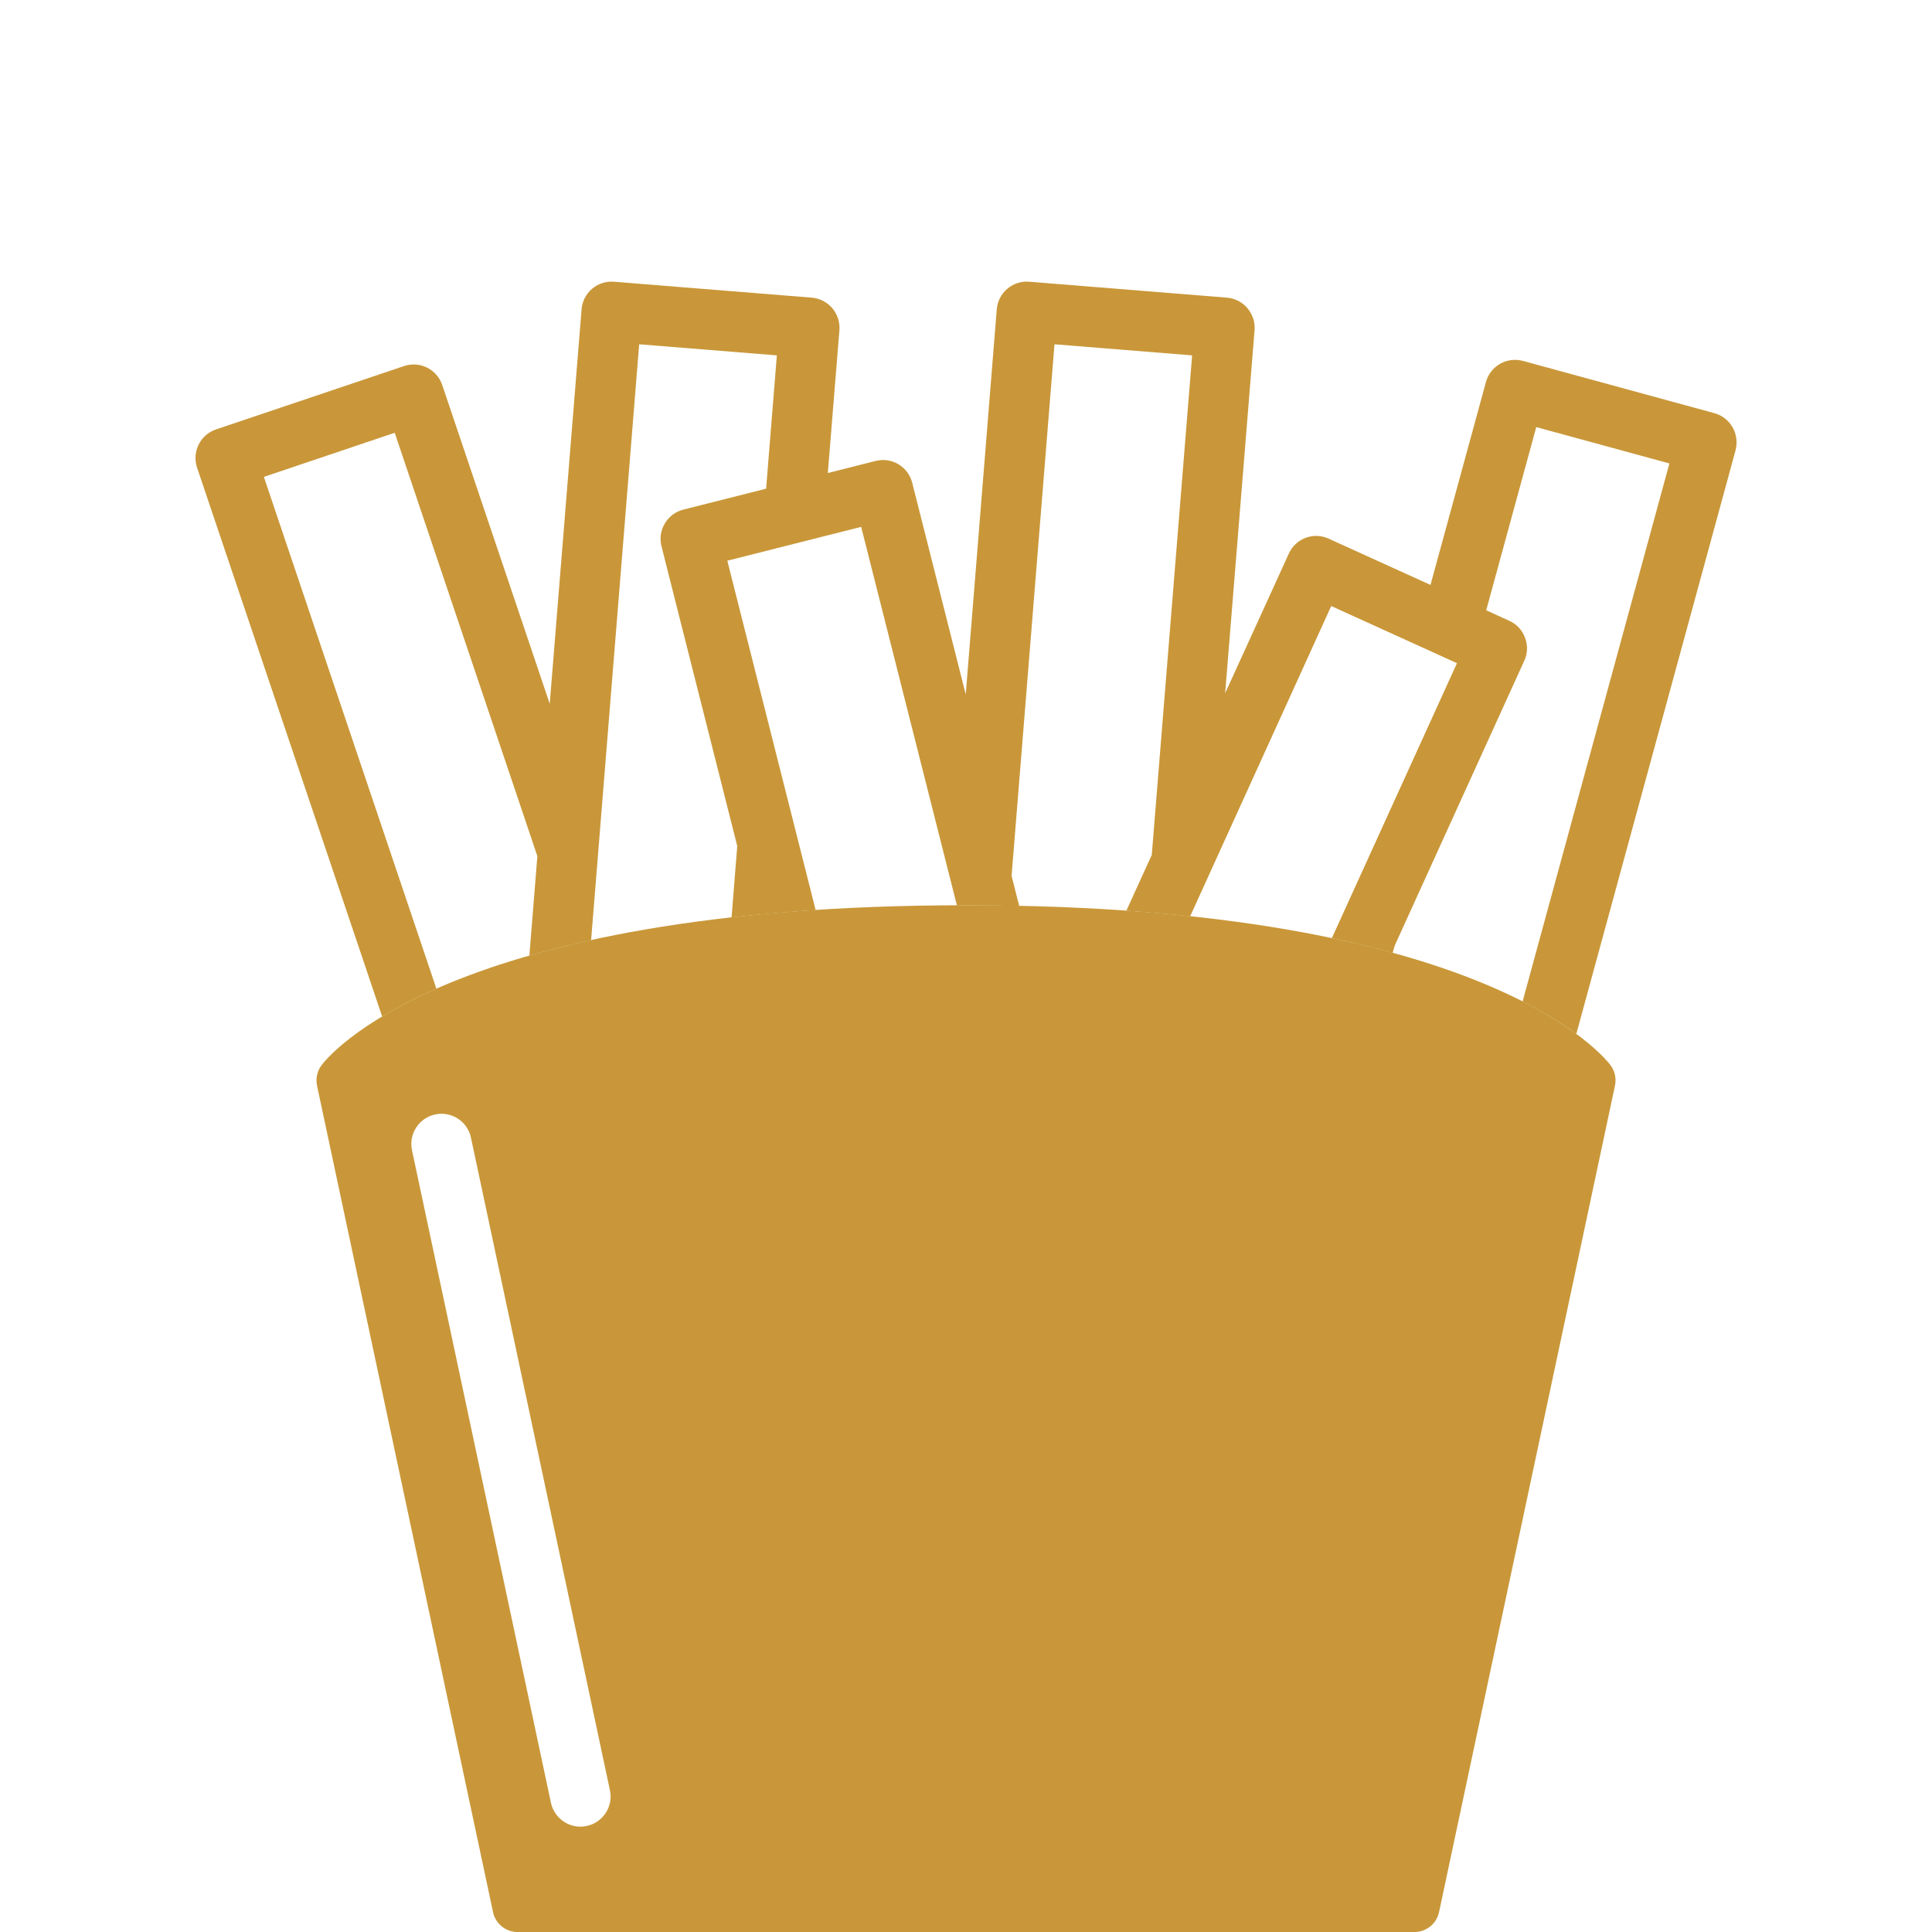 <?xml version="1.0" encoding="utf-8"?>
<!-- Generator: Adobe Illustrator 16.0.0, SVG Export Plug-In . SVG Version: 6.00 Build 0)  -->
<!DOCTYPE svg PUBLIC "-//W3C//DTD SVG 1.1//EN" "http://www.w3.org/Graphics/SVG/1.1/DTD/svg11.dtd">
<svg version="1.1" id="分離模式" xmlns="http://www.w3.org/2000/svg" xmlns:xlink="http://www.w3.org/1999/xlink" x="0px"
	 y="0px" width="50px" height="50px" viewBox="0 0 50 50" enable-background="new 0 0 50 50" xml:space="preserve">
<g id="FRENCH_FRIES_1_">
	<path id="box_2_" fill="#C99739" d="M41.684,27.573c-0.122-0.168-3.186-4.145-16.684-4.145c-13.497,0-16.559,3.977-16.683,4.145
		c-0.11,0.15-0.149,0.338-0.113,0.52l4.556,21.394c0.064,0.3,0.33,0.514,0.636,0.514h23.207c0.309,0,0.574-0.214,0.639-0.514
		l4.554-21.395C41.833,27.913,41.795,27.724,41.684,27.573z M15.185,47.256c-0.055,0.013-0.11,0.018-0.164,0.018
		c-0.359,0-0.684-0.252-0.763-0.619l-3.596-16.889c-0.089-0.42,0.179-0.835,0.602-0.925c0.421-0.089,0.835,0.18,0.924,0.6
		l3.597,16.891C15.875,46.753,15.605,47.167,15.185,47.256z"/>
	<path id="french_fries_2_" fill="#C99739" d="M44.839,11.058c-0.101-0.179-0.273-0.311-0.474-0.366l-4.949-1.351
		c-0.2-0.055-0.414-0.027-0.594,0.074c-0.179,0.102-0.313,0.273-0.366,0.473l-1.435,5.25l0.322,0.146l-2.959-1.344
		c-0.389-0.179-0.852-0.006-1.029,0.387l-1.648,3.613l0.761-9.396c0.017-0.207-0.052-0.41-0.185-0.568
		c-0.134-0.158-0.324-0.256-0.53-0.273l-5.117-0.412c-0.429-0.035-0.805,0.285-0.84,0.715l-0.803,9.965l-1.385-5.477
		c-0.106-0.418-0.53-0.671-0.947-0.565l-2.69,0.681l1.453-0.368l0.3-3.698c0.016-0.207-0.051-0.41-0.184-0.568
		c-0.135-0.158-0.327-0.256-0.533-0.273L15.89,7.291c-0.428-0.035-0.805,0.285-0.839,0.715l-0.824,10.208l-2.783-8.252
		c-0.066-0.195-0.208-0.357-0.393-0.449c-0.187-0.091-0.401-0.106-0.596-0.039l-4.864,1.639C5.182,11.25,4.964,11.694,5.1,12.102
		l4.79,14.205c0.38-0.229,0.845-0.474,1.404-0.719L6.829,12.342l3.386-1.142l3.692,10.958L13.7,24.732
		c0.49-0.14,1.022-0.275,1.598-0.402l1.244-15.42l3.563,0.287l-0.278,3.45l-2.143,0.542c-0.2,0.051-0.372,0.178-0.478,0.357
		c-0.107,0.178-0.139,0.389-0.087,0.59l1.961,7.76l-0.147,1.847c0.682-0.076,1.408-0.141,2.176-0.191l-2.286-9.041l3.464-0.876
		l2.478,9.797c0.079,0,0.158-0.001,0.236-0.001c0.474,0,0.93,0.006,1.376,0.015l-0.197-0.779L27.29,8.91l3.562,0.287l-1.044,12.927
		l-0.658,1.445c0.578,0.041,1.123,0.089,1.651,0.145l3.651-8.03l3.254,1.479l-3.238,7.116c0.564,0.121,1.089,0.247,1.574,0.382
		l0.053-0.189l3.354-7.374c0.088-0.188,0.092-0.402,0.018-0.596c-0.071-0.194-0.217-0.351-0.408-0.436l-0.596-0.272l1.295-4.741
		l3.446,0.941l-3.799,13.923c0.591,0.301,1.048,0.59,1.39,0.841l4.121-15.105C44.968,11.452,44.942,11.238,44.839,11.058z"/>
</g>
</svg>
